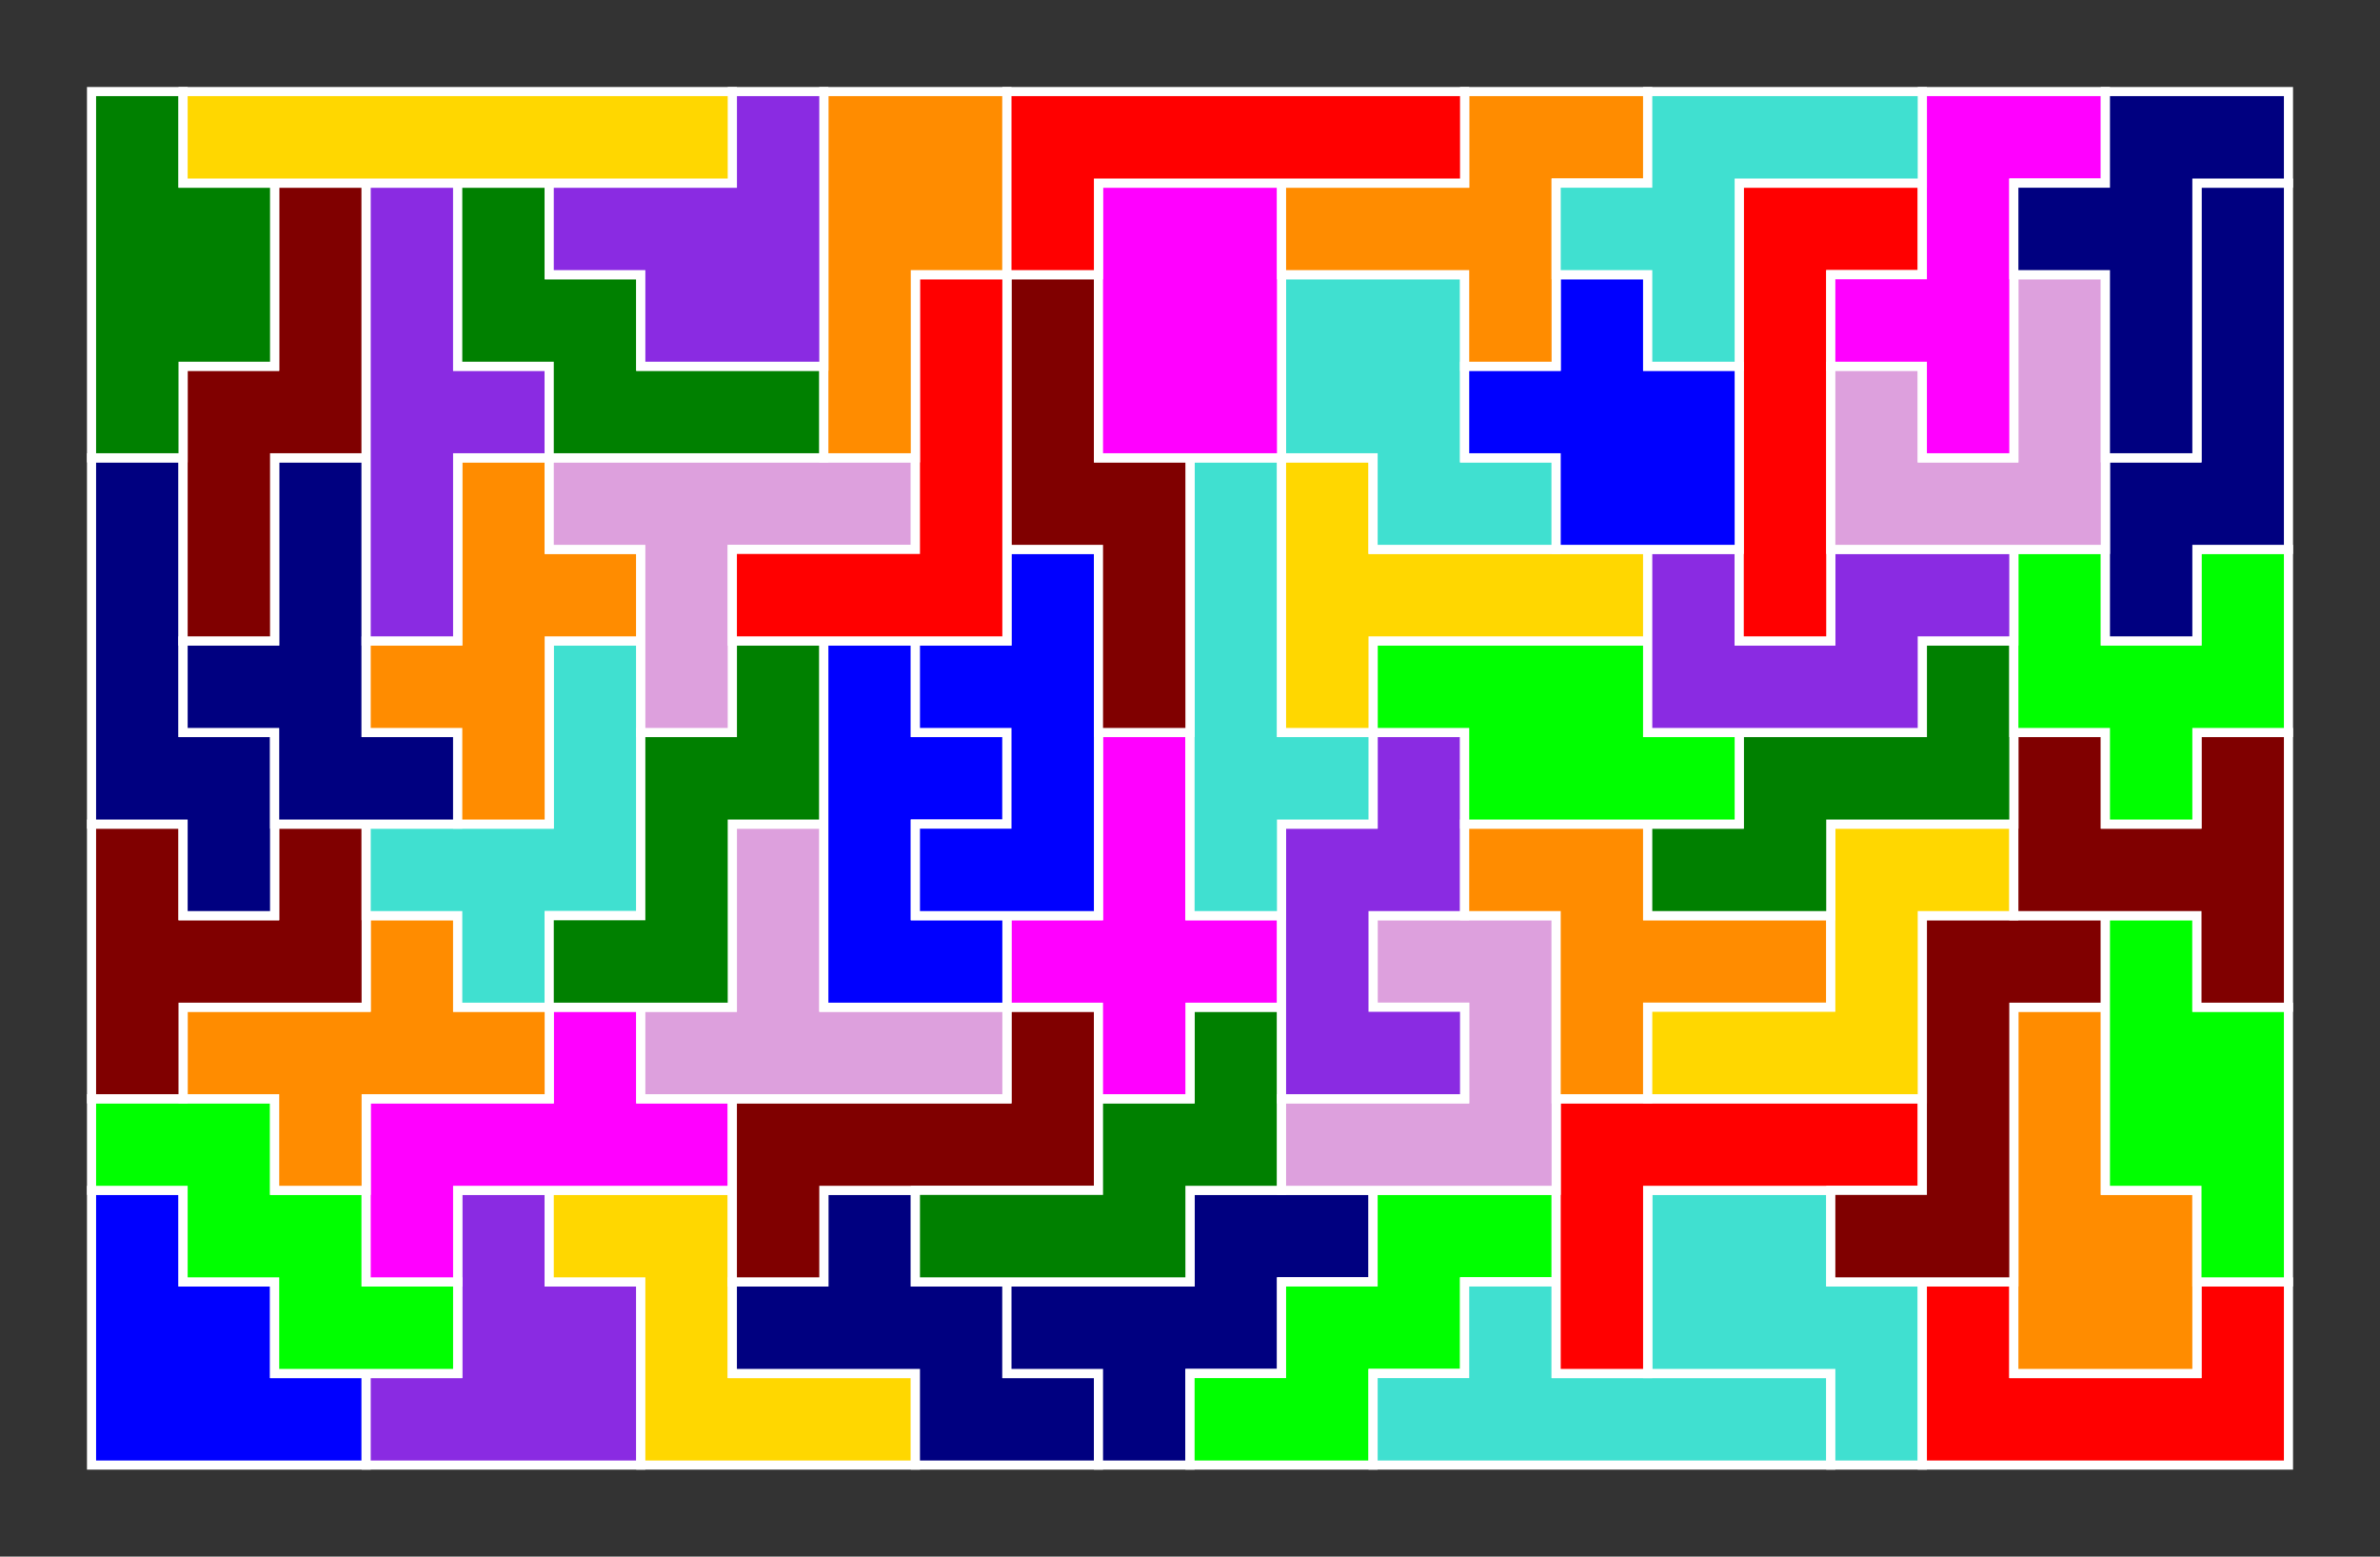 <?xml version="1.0" standalone="no"?>
<!-- Created by Polyform Puzzler (http://puzzler.sourceforge.net/) -->
<svg width="260.000" height="170.000"
     viewBox="0 0 260.000 170.000"
     xmlns="http://www.w3.org/2000/svg"
     xmlns:xlink="http://www.w3.org/1999/xlink">
<rect x="0" y="0" width="260.000" height="170.000" fill="#333333" stroke="none"/>
<g>
<polygon fill="blue" stroke="white" stroke-width="1"
         points="10.000,160.000 40.000,160.000 40.000,150.000 30.000,150.000 30.000,140.000 20.000,140.000 20.000,130.000 10.000,130.000">
<desc>A06</desc>
</polygon>
<polygon fill="blueviolet" stroke="white" stroke-width="1"
         points="40.000,160.000 70.000,160.000 70.000,140.000 60.000,140.000 60.000,130.000 50.000,130.000 50.000,150.000 40.000,150.000">
<desc>r06</desc>
</polygon>
<polygon fill="gold" stroke="white" stroke-width="1"
         points="70.000,160.000 100.000,160.000 100.000,150.000 80.000,150.000 80.000,130.000 60.000,130.000 60.000,140.000 70.000,140.000">
<desc>Z16</desc>
</polygon>
<polygon fill="navy" stroke="white" stroke-width="1"
         points="100.000,160.000 120.000,160.000 120.000,150.000 110.000,150.000 110.000,140.000 100.000,140.000 100.000,130.000 90.000,130.000 90.000,140.000 80.000,140.000 80.000,150.000 100.000,150.000">
<desc>w26</desc>
</polygon>
<polygon fill="navy" stroke="white" stroke-width="1"
         points="120.000,160.000 130.000,160.000 130.000,150.000 140.000,150.000 140.000,140.000 150.000,140.000 150.000,130.000 130.000,130.000 130.000,140.000 110.000,140.000 110.000,150.000 120.000,150.000">
<desc>W26</desc>
</polygon>
<polygon fill="lime" stroke="white" stroke-width="1"
         points="130.000,160.000 150.000,160.000 150.000,150.000 160.000,150.000 160.000,140.000 170.000,140.000 170.000,130.000 150.000,130.000 150.000,140.000 140.000,140.000 140.000,150.000 130.000,150.000">
<desc>W16</desc>
</polygon>
<polygon fill="turquoise" stroke="white" stroke-width="1"
         points="150.000,160.000 200.000,160.000 200.000,150.000 170.000,150.000 170.000,140.000 160.000,140.000 160.000,150.000 150.000,150.000">
<desc>y06</desc>
</polygon>
<polygon fill="turquoise" stroke="white" stroke-width="1"
         points="200.000,160.000 210.000,160.000 210.000,140.000 200.000,140.000 200.000,130.000 180.000,130.000 180.000,150.000 200.000,150.000">
<desc>q06</desc>
</polygon>
<polygon fill="red" stroke="white" stroke-width="1"
         points="210.000,160.000 250.000,160.000 250.000,140.000 240.000,140.000 240.000,150.000 220.000,150.000 220.000,140.000 210.000,140.000">
<desc>C06</desc>
</polygon>
<polygon fill="lime" stroke="white" stroke-width="1"
         points="30.000,150.000 50.000,150.000 50.000,140.000 40.000,140.000 40.000,130.000 30.000,130.000 30.000,120.000 10.000,120.000 10.000,130.000 20.000,130.000 20.000,140.000 30.000,140.000">
<desc>w16</desc>
</polygon>
<polygon fill="red" stroke="white" stroke-width="1"
         points="170.000,150.000 180.000,150.000 180.000,130.000 210.000,130.000 210.000,120.000 170.000,120.000">
<desc>v06</desc>
</polygon>
<polygon fill="darkorange" stroke="white" stroke-width="1"
         points="220.000,150.000 240.000,150.000 240.000,130.000 230.000,130.000 230.000,110.000 220.000,110.000">
<desc>p06</desc>
</polygon>
<polygon fill="magenta" stroke="white" stroke-width="1"
         points="40.000,140.000 50.000,140.000 50.000,130.000 80.000,130.000 80.000,120.000 70.000,120.000 70.000,110.000 60.000,110.000 60.000,120.000 40.000,120.000">
<desc>f16</desc>
</polygon>
<polygon fill="maroon" stroke="white" stroke-width="1"
         points="80.000,140.000 90.000,140.000 90.000,130.000 120.000,130.000 120.000,110.000 110.000,110.000 110.000,120.000 80.000,120.000">
<desc>Z06</desc>
</polygon>
<polygon fill="green" stroke="white" stroke-width="1"
         points="100.000,140.000 130.000,140.000 130.000,130.000 140.000,130.000 140.000,110.000 130.000,110.000 130.000,120.000 120.000,120.000 120.000,130.000 100.000,130.000">
<desc>w06</desc>
</polygon>
<polygon fill="maroon" stroke="white" stroke-width="1"
         points="200.000,140.000 220.000,140.000 220.000,110.000 230.000,110.000 230.000,100.000 210.000,100.000 210.000,130.000 200.000,130.000">
<desc>z06</desc>
</polygon>
<polygon fill="lime" stroke="white" stroke-width="1"
         points="240.000,140.000 250.000,140.000 250.000,110.000 240.000,110.000 240.000,100.000 230.000,100.000 230.000,130.000 240.000,130.000">
<desc>n06</desc>
</polygon>
<polygon fill="darkorange" stroke="white" stroke-width="1"
         points="30.000,130.000 40.000,130.000 40.000,120.000 60.000,120.000 60.000,110.000 50.000,110.000 50.000,100.000 40.000,100.000 40.000,110.000 20.000,110.000 20.000,120.000 30.000,120.000">
<desc>x16</desc>
</polygon>
<polygon fill="plum" stroke="white" stroke-width="1"
         points="140.000,130.000 170.000,130.000 170.000,100.000 150.000,100.000 150.000,110.000 160.000,110.000 160.000,120.000 140.000,120.000">
<desc>j06</desc>
</polygon>
<polygon fill="maroon" stroke="white" stroke-width="1"
         points="10.000,120.000 20.000,120.000 20.000,110.000 40.000,110.000 40.000,90.000 30.000,90.000 30.000,100.000 20.000,100.000 20.000,90.000 10.000,90.000">
<desc>h06</desc>
</polygon>
<polygon fill="plum" stroke="white" stroke-width="1"
         points="70.000,120.000 110.000,120.000 110.000,110.000 90.000,110.000 90.000,90.000 80.000,90.000 80.000,110.000 70.000,110.000">
<desc>t16</desc>
</polygon>
<polygon fill="magenta" stroke="white" stroke-width="1"
         points="120.000,120.000 130.000,120.000 130.000,110.000 140.000,110.000 140.000,100.000 130.000,100.000 130.000,80.000 120.000,80.000 120.000,100.000 110.000,100.000 110.000,110.000 120.000,110.000">
<desc>X06</desc>
</polygon>
<polygon fill="blueviolet" stroke="white" stroke-width="1"
         points="140.000,120.000 160.000,120.000 160.000,110.000 150.000,110.000 150.000,100.000 160.000,100.000 160.000,80.000 150.000,80.000 150.000,90.000 140.000,90.000">
<desc>g06</desc>
</polygon>
<polygon fill="darkorange" stroke="white" stroke-width="1"
         points="170.000,120.000 180.000,120.000 180.000,110.000 200.000,110.000 200.000,100.000 180.000,100.000 180.000,90.000 160.000,90.000 160.000,100.000 170.000,100.000">
<desc>f26</desc>
</polygon>
<polygon fill="gold" stroke="white" stroke-width="1"
         points="180.000,120.000 210.000,120.000 210.000,100.000 220.000,100.000 220.000,90.000 200.000,90.000 200.000,110.000 180.000,110.000">
<desc>z16</desc>
</polygon>
<polygon fill="turquoise" stroke="white" stroke-width="1"
         points="50.000,110.000 60.000,110.000 60.000,100.000 70.000,100.000 70.000,70.000 60.000,70.000 60.000,90.000 40.000,90.000 40.000,100.000 50.000,100.000">
<desc>f36</desc>
</polygon>
<polygon fill="green" stroke="white" stroke-width="1"
         points="60.000,110.000 80.000,110.000 80.000,90.000 90.000,90.000 90.000,70.000 80.000,70.000 80.000,80.000 70.000,80.000 70.000,100.000 60.000,100.000">
<desc>m06</desc>
</polygon>
<polygon fill="blue" stroke="white" stroke-width="1"
         points="90.000,110.000 110.000,110.000 110.000,100.000 100.000,100.000 100.000,90.000 110.000,90.000 110.000,80.000 100.000,80.000 100.000,70.000 90.000,70.000">
<desc>u06</desc>
</polygon>
<polygon fill="maroon" stroke="white" stroke-width="1"
         points="240.000,110.000 250.000,110.000 250.000,80.000 240.000,80.000 240.000,90.000 230.000,90.000 230.000,80.000 220.000,80.000 220.000,100.000 240.000,100.000">
<desc>H06</desc>
</polygon>
<polygon fill="navy" stroke="white" stroke-width="1"
         points="20.000,100.000 30.000,100.000 30.000,80.000 20.000,80.000 20.000,50.000 10.000,50.000 10.000,90.000 20.000,90.000">
<desc>n16</desc>
</polygon>
<polygon fill="blue" stroke="white" stroke-width="1"
         points="100.000,100.000 120.000,100.000 120.000,60.000 110.000,60.000 110.000,70.000 100.000,70.000 100.000,80.000 110.000,80.000 110.000,90.000 100.000,90.000">
<desc>U06</desc>
</polygon>
<polygon fill="turquoise" stroke="white" stroke-width="1"
         points="130.000,100.000 140.000,100.000 140.000,90.000 150.000,90.000 150.000,80.000 140.000,80.000 140.000,50.000 130.000,50.000">
<desc>Y06</desc>
</polygon>
<polygon fill="green" stroke="white" stroke-width="1"
         points="180.000,100.000 200.000,100.000 200.000,90.000 220.000,90.000 220.000,70.000 210.000,70.000 210.000,80.000 190.000,80.000 190.000,90.000 180.000,90.000">
<desc>M06</desc>
</polygon>
<polygon fill="navy" stroke="white" stroke-width="1"
         points="30.000,90.000 50.000,90.000 50.000,80.000 40.000,80.000 40.000,50.000 30.000,50.000 30.000,70.000 20.000,70.000 20.000,80.000 30.000,80.000">
<desc>f06</desc>
</polygon>
<polygon fill="darkorange" stroke="white" stroke-width="1"
         points="50.000,90.000 60.000,90.000 60.000,70.000 70.000,70.000 70.000,60.000 60.000,60.000 60.000,50.000 50.000,50.000 50.000,70.000 40.000,70.000 40.000,80.000 50.000,80.000">
<desc>X16</desc>
</polygon>
<polygon fill="lime" stroke="white" stroke-width="1"
         points="160.000,90.000 190.000,90.000 190.000,80.000 180.000,80.000 180.000,70.000 150.000,70.000 150.000,80.000 160.000,80.000">
<desc>N06</desc>
</polygon>
<polygon fill="lime" stroke="white" stroke-width="1"
         points="230.000,90.000 240.000,90.000 240.000,80.000 250.000,80.000 250.000,60.000 240.000,60.000 240.000,70.000 230.000,70.000 230.000,60.000 220.000,60.000 220.000,80.000 230.000,80.000">
<desc>E06</desc>
</polygon>
<polygon fill="plum" stroke="white" stroke-width="1"
         points="70.000,80.000 80.000,80.000 80.000,60.000 100.000,60.000 100.000,50.000 60.000,50.000 60.000,60.000 70.000,60.000">
<desc>T16</desc>
</polygon>
<polygon fill="maroon" stroke="white" stroke-width="1"
         points="120.000,80.000 130.000,80.000 130.000,50.000 120.000,50.000 120.000,30.000 110.000,30.000 110.000,60.000 120.000,60.000">
<desc>S06</desc>
</polygon>
<polygon fill="gold" stroke="white" stroke-width="1"
         points="140.000,80.000 150.000,80.000 150.000,70.000 180.000,70.000 180.000,60.000 150.000,60.000 150.000,50.000 140.000,50.000">
<desc>T06</desc>
</polygon>
<polygon fill="blueviolet" stroke="white" stroke-width="1"
         points="180.000,80.000 210.000,80.000 210.000,70.000 220.000,70.000 220.000,60.000 200.000,60.000 200.000,70.000 190.000,70.000 190.000,60.000 180.000,60.000">
<desc>G06</desc>
</polygon>
<polygon fill="maroon" stroke="white" stroke-width="1"
         points="20.000,70.000 30.000,70.000 30.000,50.000 40.000,50.000 40.000,20.000 30.000,20.000 30.000,40.000 20.000,40.000">
<desc>s06</desc>
</polygon>
<polygon fill="blueviolet" stroke="white" stroke-width="1"
         points="40.000,70.000 50.000,70.000 50.000,50.000 60.000,50.000 60.000,40.000 50.000,40.000 50.000,20.000 40.000,20.000">
<desc>Y16</desc>
</polygon>
<polygon fill="red" stroke="white" stroke-width="1"
         points="80.000,70.000 110.000,70.000 110.000,30.000 100.000,30.000 100.000,60.000 80.000,60.000">
<desc>V06</desc>
</polygon>
<polygon fill="red" stroke="white" stroke-width="1"
         points="190.000,70.000 200.000,70.000 200.000,30.000 210.000,30.000 210.000,20.000 190.000,20.000">
<desc>l06</desc>
</polygon>
<polygon fill="navy" stroke="white" stroke-width="1"
         points="230.000,70.000 240.000,70.000 240.000,60.000 250.000,60.000 250.000,20.000 240.000,20.000 240.000,50.000 230.000,50.000">
<desc>N16</desc>
</polygon>
<polygon fill="turquoise" stroke="white" stroke-width="1"
         points="150.000,60.000 170.000,60.000 170.000,50.000 160.000,50.000 160.000,30.000 140.000,30.000 140.000,50.000 150.000,50.000">
<desc>Q06</desc>
</polygon>
<polygon fill="blue" stroke="white" stroke-width="1"
         points="170.000,60.000 190.000,60.000 190.000,40.000 180.000,40.000 180.000,30.000 170.000,30.000 170.000,40.000 160.000,40.000 160.000,50.000 170.000,50.000">
<desc>K06</desc>
</polygon>
<polygon fill="plum" stroke="white" stroke-width="1"
         points="200.000,60.000 230.000,60.000 230.000,30.000 220.000,30.000 220.000,50.000 210.000,50.000 210.000,40.000 200.000,40.000">
<desc>J06</desc>
</polygon>
<polygon fill="green" stroke="white" stroke-width="1"
         points="10.000,50.000 20.000,50.000 20.000,40.000 30.000,40.000 30.000,20.000 20.000,20.000 20.000,10.000 10.000,10.000">
<desc>D06</desc>
</polygon>
<polygon fill="green" stroke="white" stroke-width="1"
         points="60.000,50.000 90.000,50.000 90.000,40.000 70.000,40.000 70.000,30.000 60.000,30.000 60.000,20.000 50.000,20.000 50.000,40.000 60.000,40.000">
<desc>W06</desc>
</polygon>
<polygon fill="darkorange" stroke="white" stroke-width="1"
         points="90.000,50.000 100.000,50.000 100.000,30.000 110.000,30.000 110.000,10.000 90.000,10.000">
<desc>P06</desc>
</polygon>
<polygon fill="magenta" stroke="white" stroke-width="1"
         points="120.000,50.000 140.000,50.000 140.000,20.000 120.000,20.000">
<desc>O06</desc>
</polygon>
<polygon fill="magenta" stroke="white" stroke-width="1"
         points="210.000,50.000 220.000,50.000 220.000,20.000 230.000,20.000 230.000,10.000 210.000,10.000 210.000,30.000 200.000,30.000 200.000,40.000 210.000,40.000">
<desc>F16</desc>
</polygon>
<polygon fill="navy" stroke="white" stroke-width="1"
         points="230.000,50.000 240.000,50.000 240.000,20.000 250.000,20.000 250.000,10.000 230.000,10.000 230.000,20.000 220.000,20.000 220.000,30.000 230.000,30.000">
<desc>F06</desc>
</polygon>
<polygon fill="blueviolet" stroke="white" stroke-width="1"
         points="70.000,40.000 90.000,40.000 90.000,10.000 80.000,10.000 80.000,20.000 60.000,20.000 60.000,30.000 70.000,30.000">
<desc>R06</desc>
</polygon>
<polygon fill="darkorange" stroke="white" stroke-width="1"
         points="160.000,40.000 170.000,40.000 170.000,20.000 180.000,20.000 180.000,10.000 160.000,10.000 160.000,20.000 140.000,20.000 140.000,30.000 160.000,30.000">
<desc>F26</desc>
</polygon>
<polygon fill="turquoise" stroke="white" stroke-width="1"
         points="180.000,40.000 190.000,40.000 190.000,20.000 210.000,20.000 210.000,10.000 180.000,10.000 180.000,20.000 170.000,20.000 170.000,30.000 180.000,30.000">
<desc>F36</desc>
</polygon>
<polygon fill="red" stroke="white" stroke-width="1"
         points="110.000,30.000 120.000,30.000 120.000,20.000 160.000,20.000 160.000,10.000 110.000,10.000">
<desc>L06</desc>
</polygon>
<polygon fill="gold" stroke="white" stroke-width="1"
         points="20.000,20.000 80.000,20.000 80.000,10.000 20.000,10.000">
<desc>I06</desc>
</polygon>
</g>
</svg>

